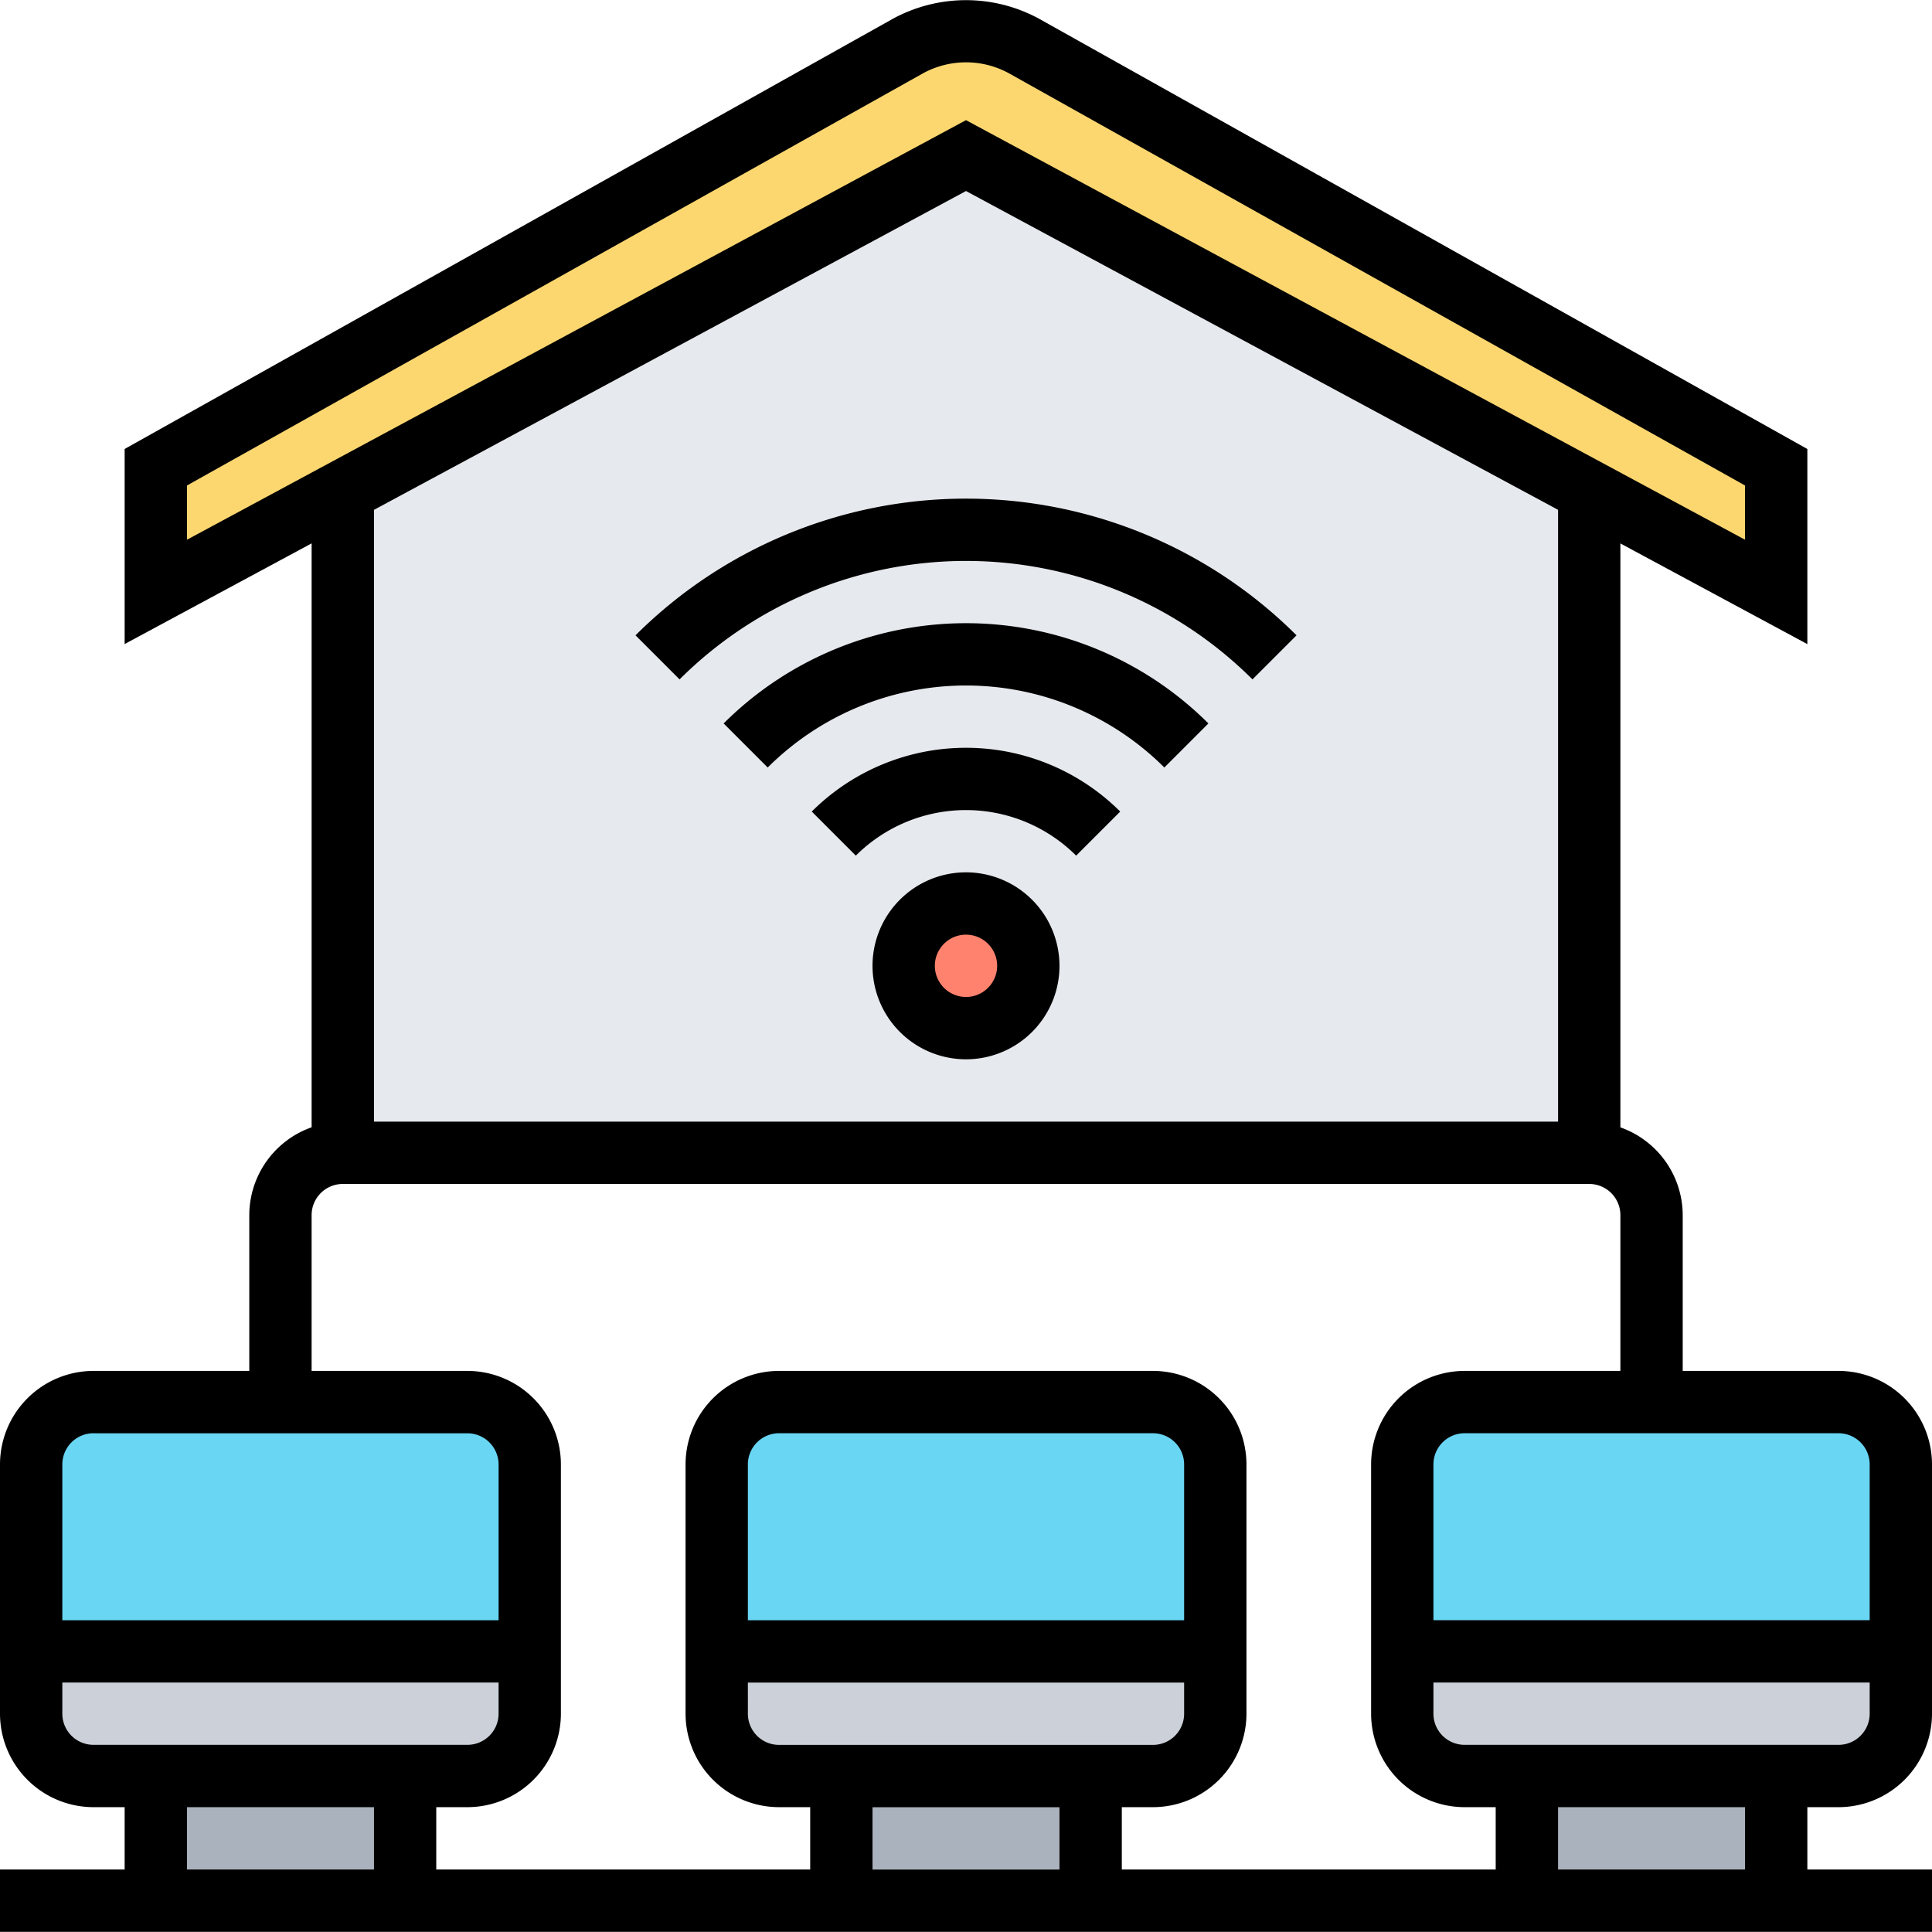 <svg xmlns="http://www.w3.org/2000/svg" xmlns:xlink="http://www.w3.org/1999/xlink" width="134" height="134" viewBox="0 0 134 134">
  <defs>
    <clipPath id="clip-path">
      <rect id="Rectángulo_35204" data-name="Rectángulo 35204" width="134" height="134" transform="translate(236 16610)" fill="#26d19e"/>
    </clipPath>
  </defs>
  <g id="Enmascarar_grupo_365" data-name="Enmascarar grupo 365" transform="translate(-236 -16610)" clip-path="url(#clip-path)">
    <g id="red-local" transform="translate(233.839 16607.826)">
      <g id="Grupo_97615" data-name="Grupo 97615">
        <g id="Grupo_97603" data-name="Grupo 97603">
          <path id="Trazado_125036" data-name="Trazado 125036" d="M12.968,125.355h17.29V134H12.968Z" fill="#aab2bd"/>
        </g>
        <g id="Grupo_97604" data-name="Grupo 97604">
          <path id="Trazado_125037" data-name="Trazado 125037" d="M60.516,125.355h17.29V134H60.516Z" fill="#aab2bd"/>
        </g>
        <g id="Grupo_97605" data-name="Grupo 97605">
          <path id="Trazado_125038" data-name="Trazado 125038" d="M108.065,125.355h17.29V134h-17.29Z" fill="#aab2bd"/>
        </g>
        <g id="Grupo_97606" data-name="Grupo 97606">
          <path id="Trazado_125039" data-name="Trazado 125039" d="M38.9,116.71v4.323a4.335,4.335,0,0,1-4.323,4.323H8.645a4.335,4.335,0,0,1-4.323-4.323V116.71Z" fill="#ccd1d9"/>
        </g>
        <g id="Grupo_97607" data-name="Grupo 97607">
          <path id="Trazado_125040" data-name="Trazado 125040" d="M86.452,116.71v4.323a4.335,4.335,0,0,1-4.323,4.323H56.194a4.335,4.335,0,0,1-4.323-4.323V116.71Z" fill="#ccd1d9"/>
        </g>
        <g id="Grupo_97608" data-name="Grupo 97608">
          <path id="Trazado_125041" data-name="Trazado 125041" d="M134,116.71v4.323a4.335,4.335,0,0,1-4.323,4.323H103.742a4.335,4.335,0,0,1-4.323-4.323V116.71Z" fill="#ccd1d9"/>
        </g>
        <g id="Grupo_97609" data-name="Grupo 97609">
          <path id="Trazado_125042" data-name="Trazado 125042" d="M38.9,103.742V116.71H4.323V103.742a4.335,4.335,0,0,1,4.323-4.323H34.581A4.335,4.335,0,0,1,38.9,103.742Z" fill="#69d6f4"/>
        </g>
        <g id="Grupo_97610" data-name="Grupo 97610">
          <path id="Trazado_125043" data-name="Trazado 125043" d="M86.452,103.742V116.71H51.871V103.742a4.335,4.335,0,0,1,4.323-4.323H82.129A4.335,4.335,0,0,1,86.452,103.742Z" fill="#69d6f4"/>
        </g>
        <g id="Grupo_97611" data-name="Grupo 97611">
          <path id="Trazado_125044" data-name="Trazado 125044" d="M134,103.742V116.71H99.419V103.742a4.335,4.335,0,0,1,4.323-4.323h25.935A4.335,4.335,0,0,1,134,103.742Z" fill="#69d6f4"/>
        </g>
        <g id="Grupo_97612" data-name="Grupo 97612">
          <path id="Trazado_125045" data-name="Trazado 125045" d="M125.355,34.581v8.645l-12.968-6.981L69.161,12.968,25.935,36.245,12.968,43.226V34.581L65.12,5.382a8.242,8.242,0,0,1,8.083,0Z" fill="#fcd770"/>
        </g>
        <g id="Grupo_97613" data-name="Grupo 97613">
          <path id="Trazado_125046" data-name="Trazado 125046" d="M112.387,36.245V82.129H25.935V36.245L69.161,12.968Z" fill="#e6e9ed"/>
        </g>
        <g id="Grupo_97614" data-name="Grupo 97614">
          <circle id="Elipse_5852" data-name="Elipse 5852" cx="4.323" cy="4.323" r="4.323" transform="translate(64.839 64.839)" fill="#ff826e"/>
        </g>
      </g>
      <g id="Grupo_97616" data-name="Grupo 97616">
        <path id="Trazado_125047" data-name="Trazado 125047" d="M129.677,127.516a6.492,6.492,0,0,0,6.484-6.484v-17.29a6.492,6.492,0,0,0-6.484-6.484H118.871V86.452a6.475,6.475,0,0,0-4.323-6.086v-40.5l12.968,6.983V33.316L74.264,3.493a10.607,10.607,0,0,0-10.206,0L10.806,33.314v13.53l12.968-6.983v40.5a6.475,6.475,0,0,0-4.323,6.086V97.258H8.645a6.492,6.492,0,0,0-6.484,6.484v17.29a6.492,6.492,0,0,0,6.484,6.484h2.161v4.323H2.161v4.323h134v-4.323h-8.645v-4.323Zm0-4.323H103.742a2.163,2.163,0,0,1-2.161-2.161v-2.161h30.258v2.161A2.163,2.163,0,0,1,129.677,123.194Zm2.161-19.452v10.806H101.581V103.742a2.163,2.163,0,0,1,2.161-2.161h25.935A2.163,2.163,0,0,1,131.839,103.742ZM15.129,35.847,66.17,7.264a6.218,6.218,0,0,1,5.982,0l51.041,28.583v3.761l-54.032-29.1-54.032,29.1ZM69.161,15.423l41.065,22.112V79.968H28.1V37.535ZM23.774,86.452a2.163,2.163,0,0,1,2.161-2.161h86.452a2.163,2.163,0,0,1,2.161,2.161V97.258H103.742a6.492,6.492,0,0,0-6.484,6.484v17.29a6.492,6.492,0,0,0,6.484,6.484H105.9v4.323H79.968v-4.323h2.161a6.492,6.492,0,0,0,6.484-6.484v-17.29a6.492,6.492,0,0,0-6.484-6.484H56.194a6.492,6.492,0,0,0-6.484,6.484v17.29a6.492,6.492,0,0,0,6.484,6.484h2.161v4.323H32.419v-4.323h2.161a6.492,6.492,0,0,0,6.484-6.484v-17.29a6.492,6.492,0,0,0-6.484-6.484H23.774Zm60.516,28.1H54.032V103.742a2.163,2.163,0,0,1,2.161-2.161H82.129a2.163,2.163,0,0,1,2.161,2.161Zm-30.258,4.323H84.29v2.161a2.163,2.163,0,0,1-2.161,2.161H56.194a2.163,2.163,0,0,1-2.161-2.161Zm21.613,8.645v4.323H62.677v-4.323Zm-67-25.935H34.581a2.163,2.163,0,0,1,2.161,2.161v10.806H6.484V103.742A2.163,2.163,0,0,1,8.645,101.581ZM6.484,121.032v-2.161H36.742v2.161a2.163,2.163,0,0,1-2.161,2.161H8.645A2.163,2.163,0,0,1,6.484,121.032Zm8.645,6.484H28.1v4.323H15.129Zm108.065,4.323H110.226v-4.323h12.968Z"/>
        <path id="Trazado_125048" data-name="Trazado 125048" d="M69.161,62.677a6.484,6.484,0,1,0,6.484,6.484A6.492,6.492,0,0,0,69.161,62.677Zm0,8.645a2.161,2.161,0,1,1,2.161-2.161A2.165,2.165,0,0,1,69.161,71.323Z"/>
        <path id="Trazado_125049" data-name="Trazado 125049" d="M58.463,58.463l3.056,3.056a10.82,10.82,0,0,1,15.282,0l3.056-3.056a15.146,15.146,0,0,0-21.395,0Z"/>
        <path id="Trazado_125050" data-name="Trazado 125050" d="M52.351,52.351l3.056,3.056a19.477,19.477,0,0,1,27.511,0l3.056-3.056A23.8,23.8,0,0,0,52.351,52.351Z"/>
        <path id="Trazado_125051" data-name="Trazado 125051" d="M49.295,49.295a28.132,28.132,0,0,1,39.735,0l3.056-3.056a32.454,32.454,0,0,0-45.847,0Z"/>
      </g>
    </g>
  </g>
</svg>
